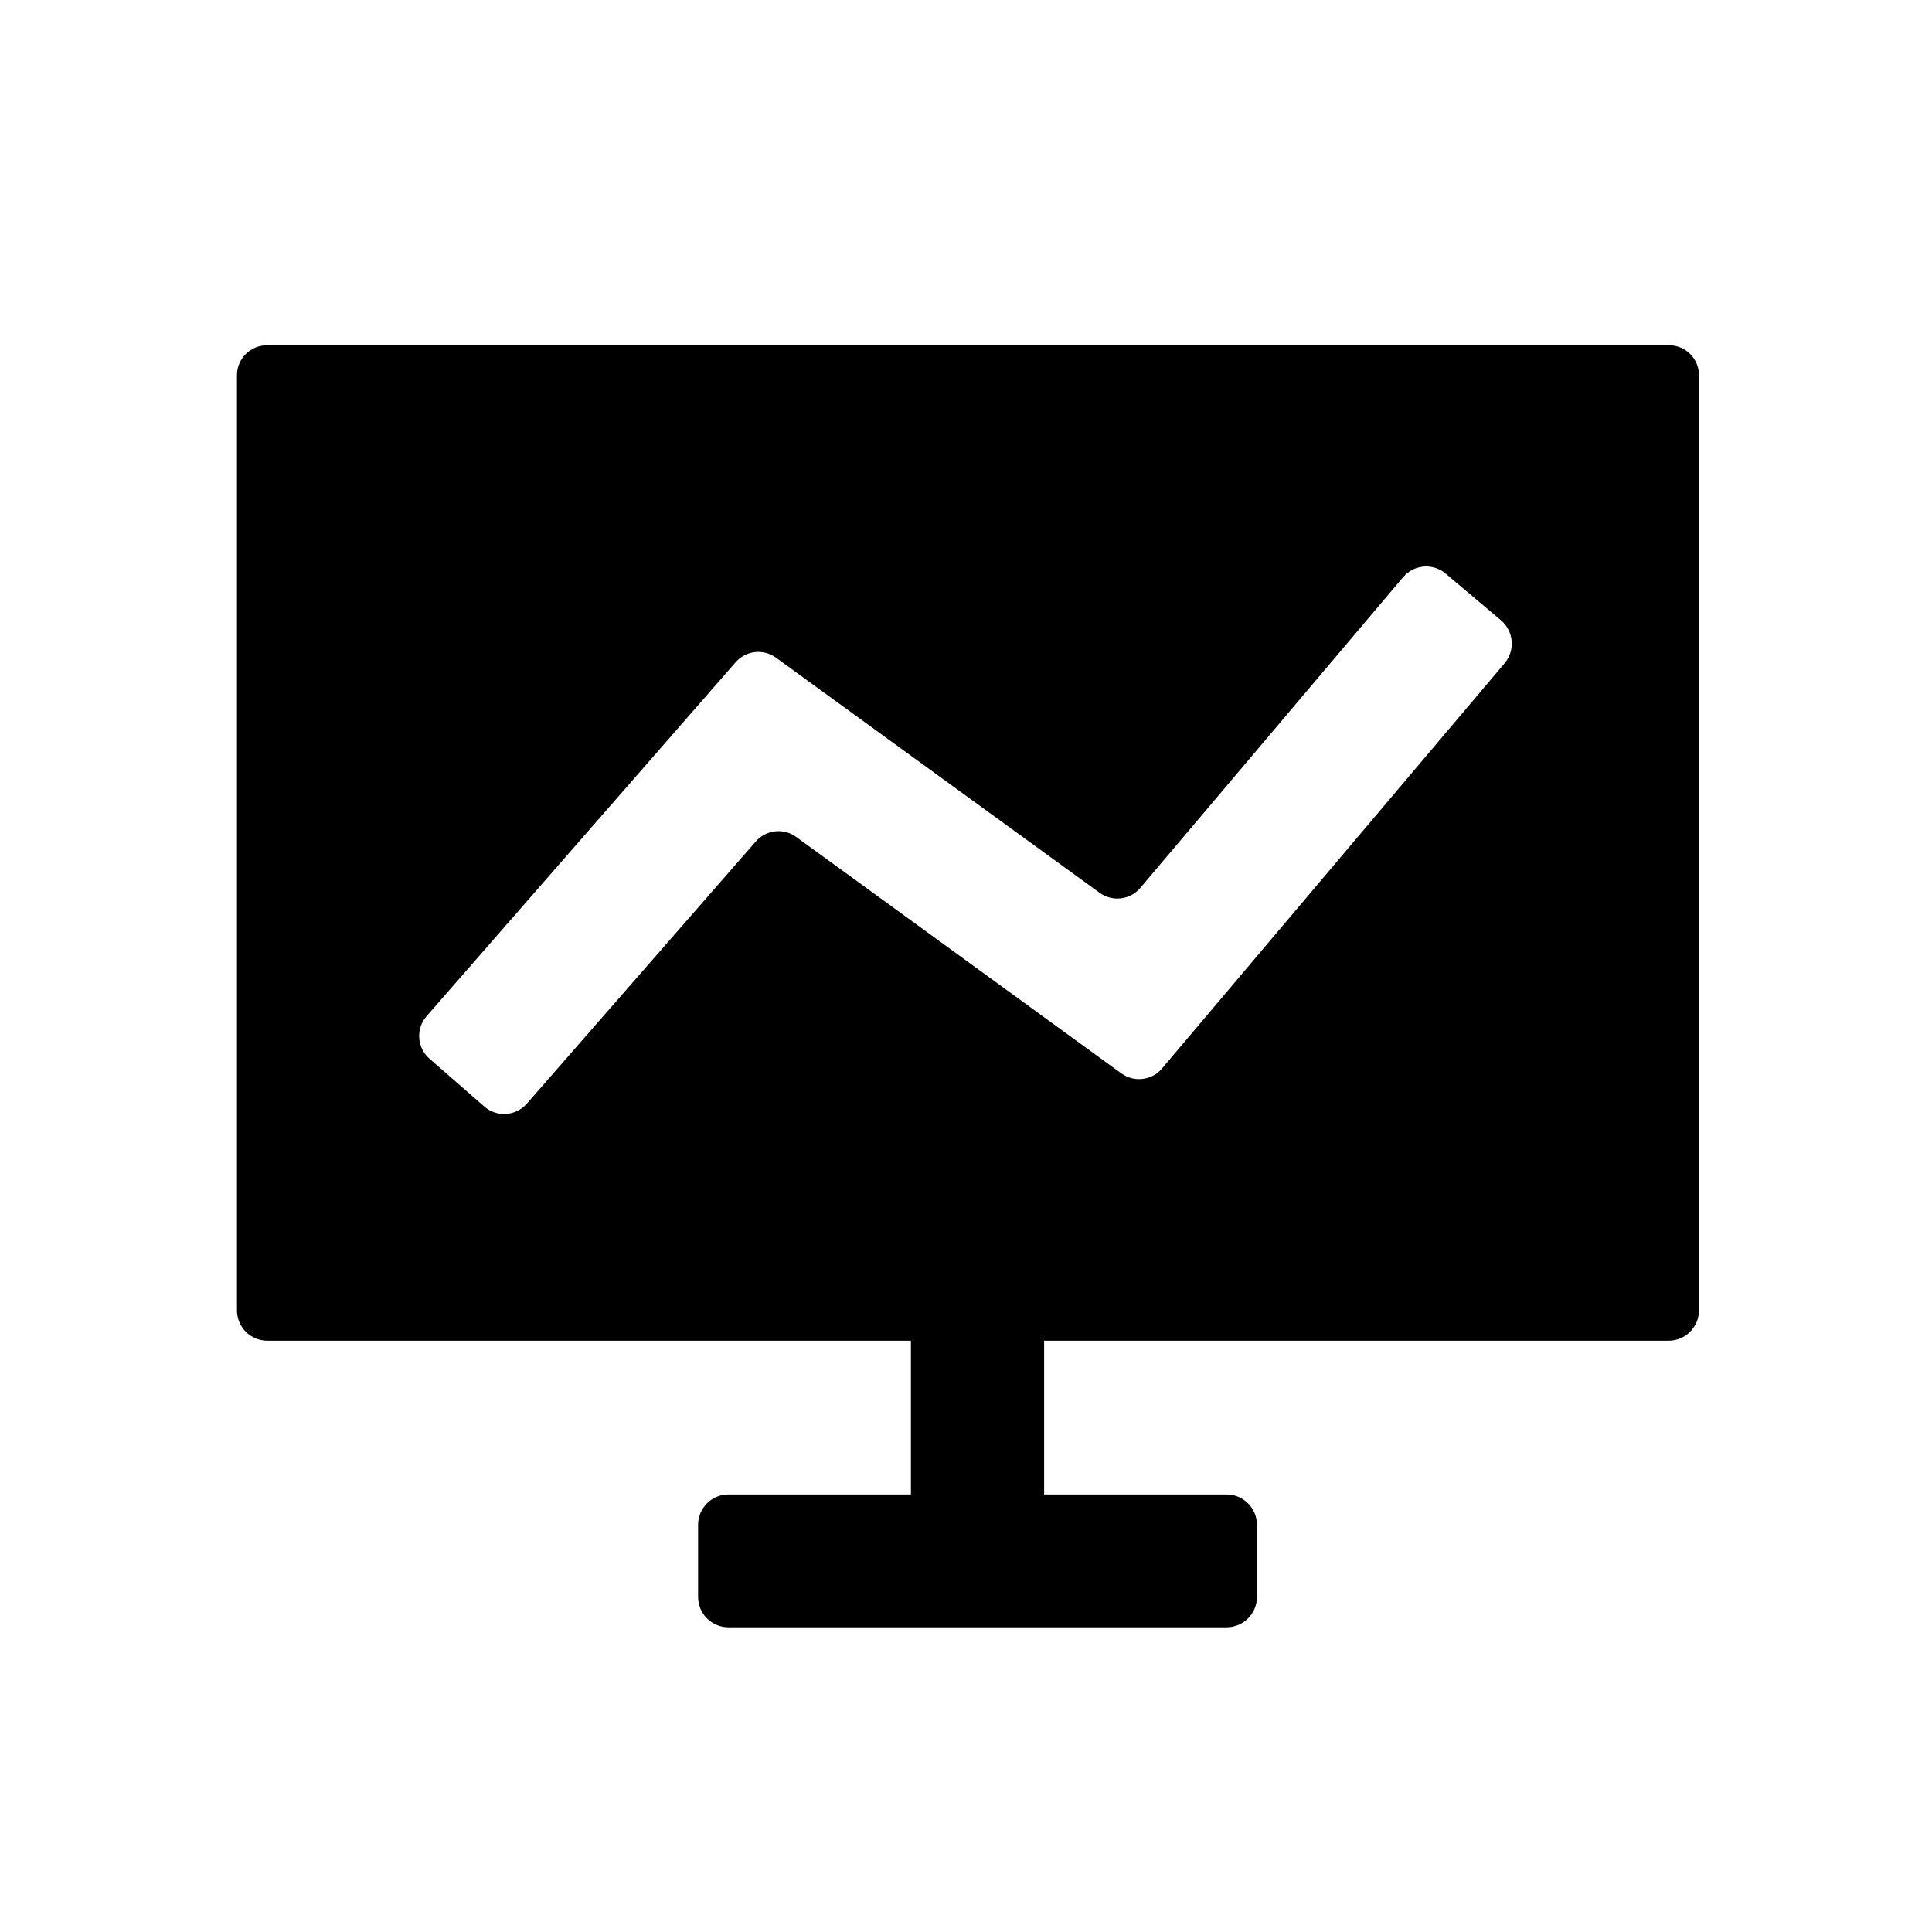 <?xml version="1.0" standalone="no"?><!DOCTYPE svg PUBLIC "-//W3C//DTD SVG 1.1//EN"
  "http://www.w3.org/Graphics/SVG/1.1/DTD/svg11.dtd">
<svg t="1608606380209" class="icon" viewBox="0 0 1024 1024" version="1.1" xmlns="http://www.w3.org/2000/svg"
     p-id="12441" xmlns:xlink="http://www.w3.org/1999/xlink" width="200" height="200">
  <defs>
    <style type="text/css"></style>
  </defs>
  <path
    d="M884.7 183H141.5c-8.8 0-15.9 7.1-15.9 15.9v495.6c0 8.9 7.2 16.1 16.1 16.1h341.1v81.5h-96.7c-8.9 0-16.1 7.2-16.1 16.1v38.2c0 8.9 7.2 16.1 16.1 16.1h264c8.9 0 16.1-7.2 16.1-16.1v-38.2c0-8.9-7.2-16.1-16.1-16.1h-96.7v-81.5h331c8.9 0 16.1-7.2 16.1-16.1V198.9c0-8.8-7.1-15.9-15.8-15.9z m-87.2 168.5L615.9 566.3c-5.4 6.4-14.8 7.5-21.6 2.6L422 443.6c-6.7-4.9-16-3.8-21.4 2.4L279.2 585c-5.8 6.6-15.9 7.3-22.5 1.5l-29.1-25.4c-6.6-5.8-7.3-15.9-1.5-22.5L389.9 351c5.4-6.2 14.7-7.3 21.4-2.4l171.5 124.6c6.8 4.9 16.2 3.8 21.6-2.6l139.3-164.7c5.7-6.7 15.7-7.6 22.5-1.9l29.5 24.9c6.6 5.8 7.5 15.8 1.8 22.6z"
    p-id="12442"></path>
</svg>